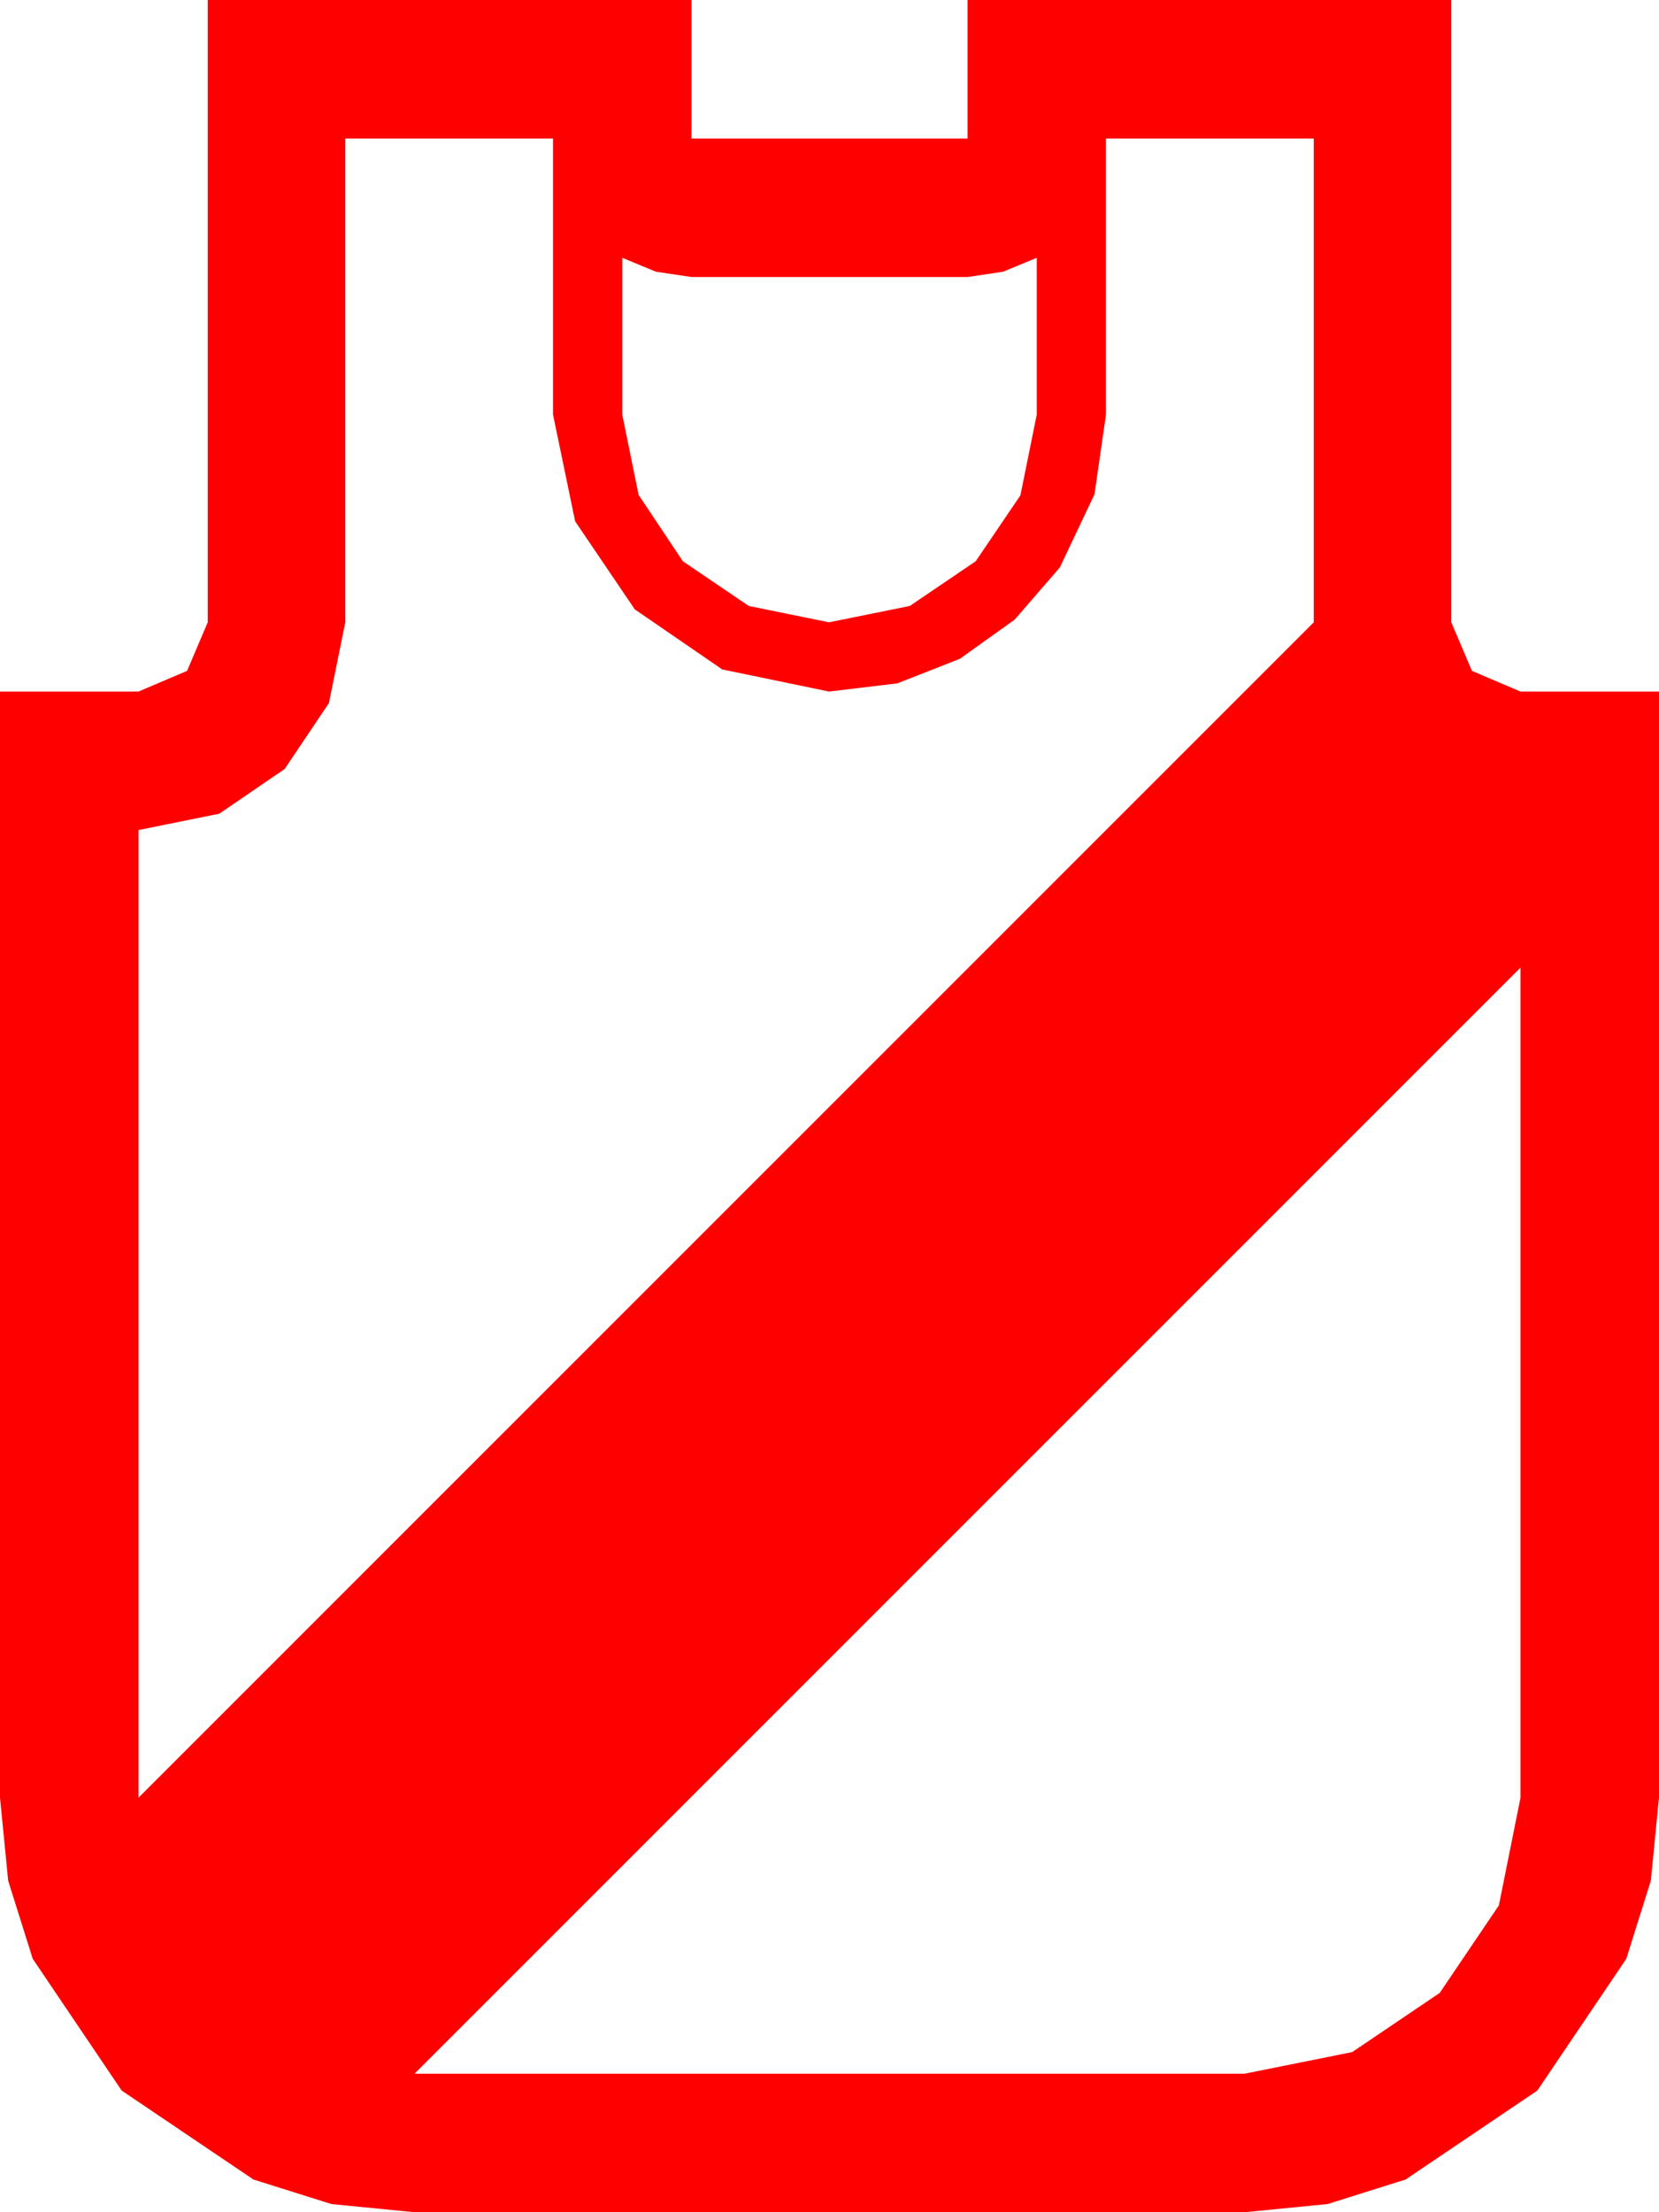<?xml version="1.0" encoding="utf-8"?>
<!DOCTYPE svg PUBLIC "-//W3C//DTD SVG 1.1//EN" "http://www.w3.org/Graphics/SVG/1.1/DTD/svg11.dtd">
<svg width="50.537" height="67.383" xmlns="http://www.w3.org/2000/svg" xmlns:xlink="http://www.w3.org/1999/xlink" xmlns:xml="http://www.w3.org/XML/1998/namespace" version="1.1">
  <g>
    <g>
      <path style="fill:#FF0000;fill-opacity:1" d="M46.318,29.473L12.627,63.164 37.91,63.164 41.191,62.505 43.857,60.703 45.659,58.037 46.318,54.756 46.318,29.473z M18.955,7.852L18.955,12.627 19.453,15.073 20.801,17.095 22.808,18.457 25.254,18.955 27.715,18.457 29.722,17.095 31.084,15.088 31.582,12.627 31.582,7.852 30.557,8.276 29.473,8.438 21.064,8.438 19.98,8.276 18.955,7.852z M10.518,4.219L10.518,18.955 10.02,21.416 8.672,23.423 6.68,24.785 4.219,25.283 4.219,54.756 40.02,18.955 40.02,4.219 33.691,4.219 33.691,12.627 33.34,15.059 32.285,17.285 30.908,18.875 29.238,20.068 27.334,20.815 25.254,21.064 22.002,20.391 19.336,18.56 17.52,15.879 16.846,12.627 16.846,4.219 10.518,4.219z M6.328,0L21.064,0 21.064,4.219 29.473,4.219 29.473,0 44.209,0 44.209,18.955 44.839,20.435 46.318,21.064 50.537,21.064 50.537,54.756 50.288,57.286 49.541,59.663 46.831,63.677 42.817,66.387 40.441,67.134 37.91,67.383 12.627,67.383 10.096,67.134 7.72,66.387 3.706,63.677 0.996,59.663 0.249,57.286 0,54.756 0,21.064 4.219,21.064 5.698,20.435 6.328,18.955 6.328,0z" />
    </g>
  </g>
</svg>